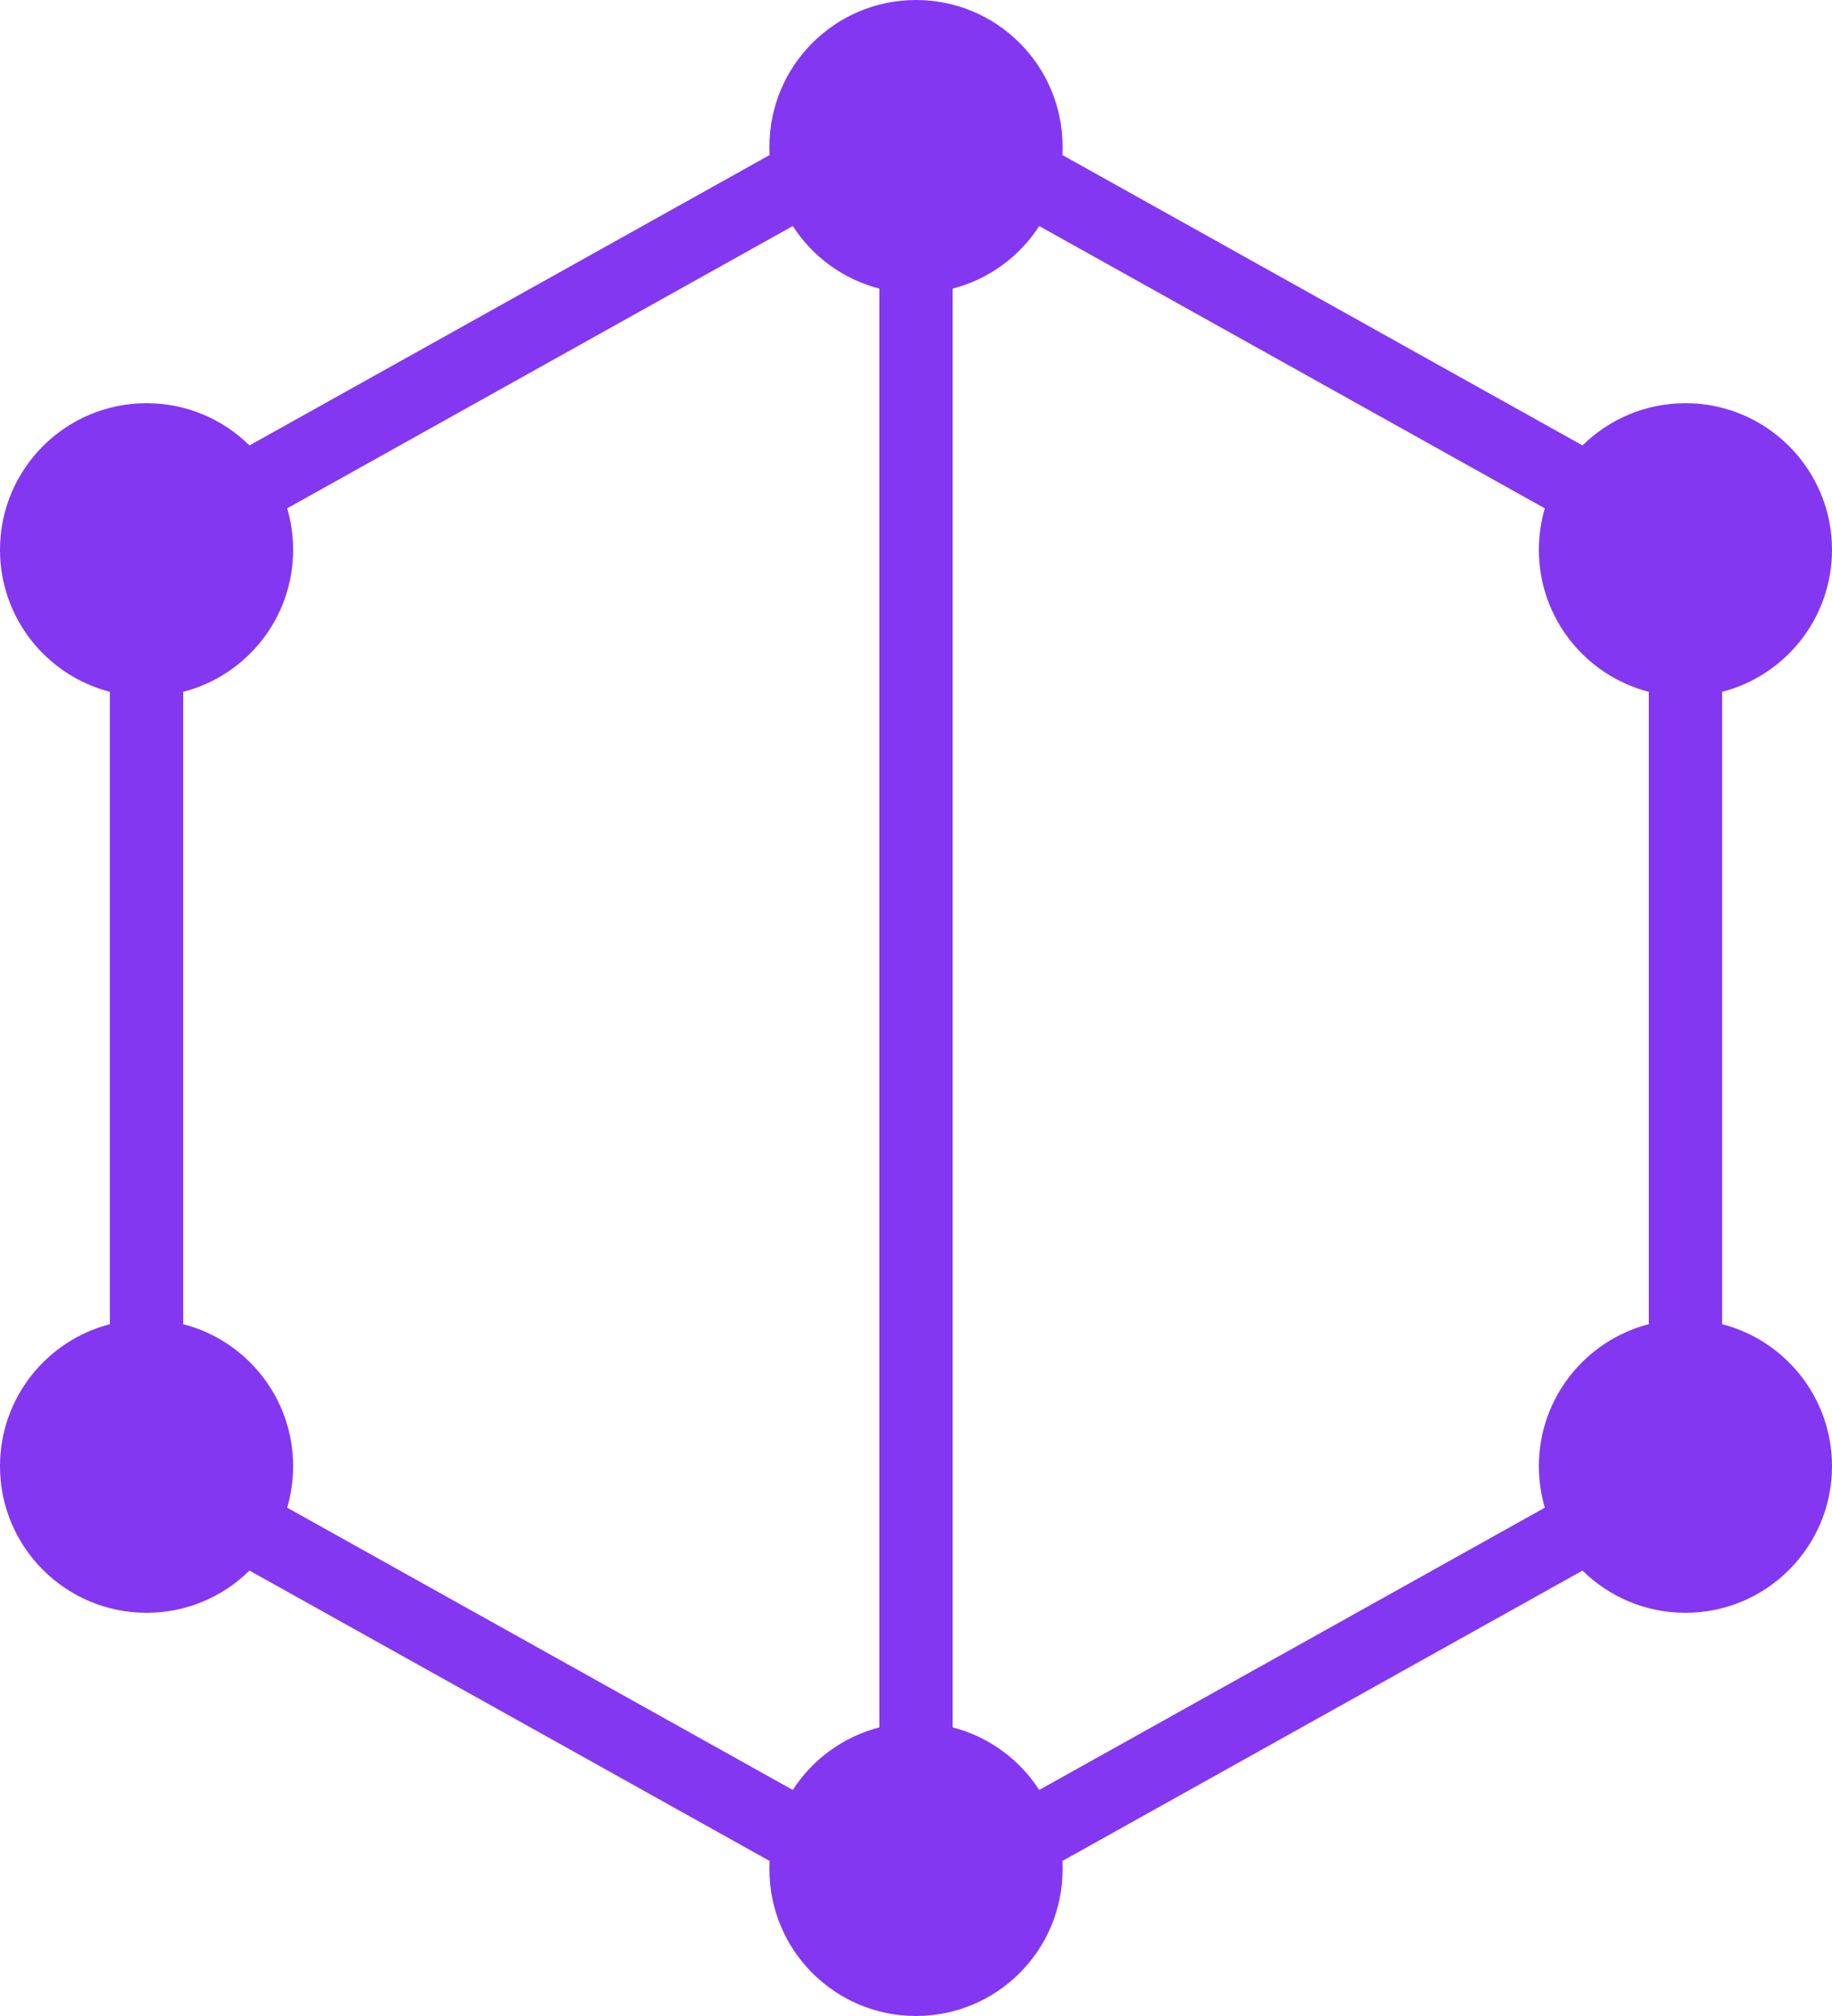 <svg width="50" height="55" viewBox="0 0 50 55" fill="none" xmlns="http://www.w3.org/2000/svg">
<path fill-rule="evenodd" clip-rule="evenodd" d="M29 4C29 4.077 28.998 4.153 28.994 4.229L43.191 12.152C43.913 11.44 44.905 11 46 11C48.209 11 50 12.791 50 15C50 16.864 48.725 18.43 47 18.874V36.126C48.725 36.57 50 38.136 50 40C50 42.209 48.209 44 46 44C44.905 44 43.913 43.56 43.191 42.848L28.994 50.771C28.998 50.847 29 50.923 29 51C29 53.209 27.209 55 25 55C22.791 55 21 53.209 21 51C21 50.923 21.002 50.847 21.006 50.771L6.809 42.848C6.087 43.56 5.095 44 4 44C1.791 44 0 42.209 0 40C0 38.136 1.275 36.57 3 36.126V18.874C1.275 18.43 0 16.864 0 15C0 12.791 1.791 11 4 11C5.095 11 6.087 11.44 6.809 12.152L21.006 4.229C21.002 4.153 21 4.077 21 4C21 1.791 22.791 0 25 0C27.209 0 29 1.791 29 4ZM7.838 13.868C7.943 14.227 8 14.607 8 15C8 16.864 6.725 18.43 5 18.874V36.126C6.725 36.57 8 38.136 8 40C8 40.393 7.943 40.773 7.838 41.132L21.637 48.833C22.175 48 23.014 47.38 24 47.126L24 7.874C23.014 7.62 22.175 7 21.637 6.167L7.838 13.868ZM45 18.874C43.275 18.43 42 16.864 42 15C42 14.607 42.057 14.227 42.162 13.868L28.363 6.167C27.825 7 26.986 7.62 26 7.874L26 47.126C26.986 47.38 27.825 48 28.363 48.833L42.162 41.132C42.057 40.773 42 40.393 42 40C42 38.136 43.275 36.57 45 36.126V18.874Z" fill="#8337F1"/>
</svg>
